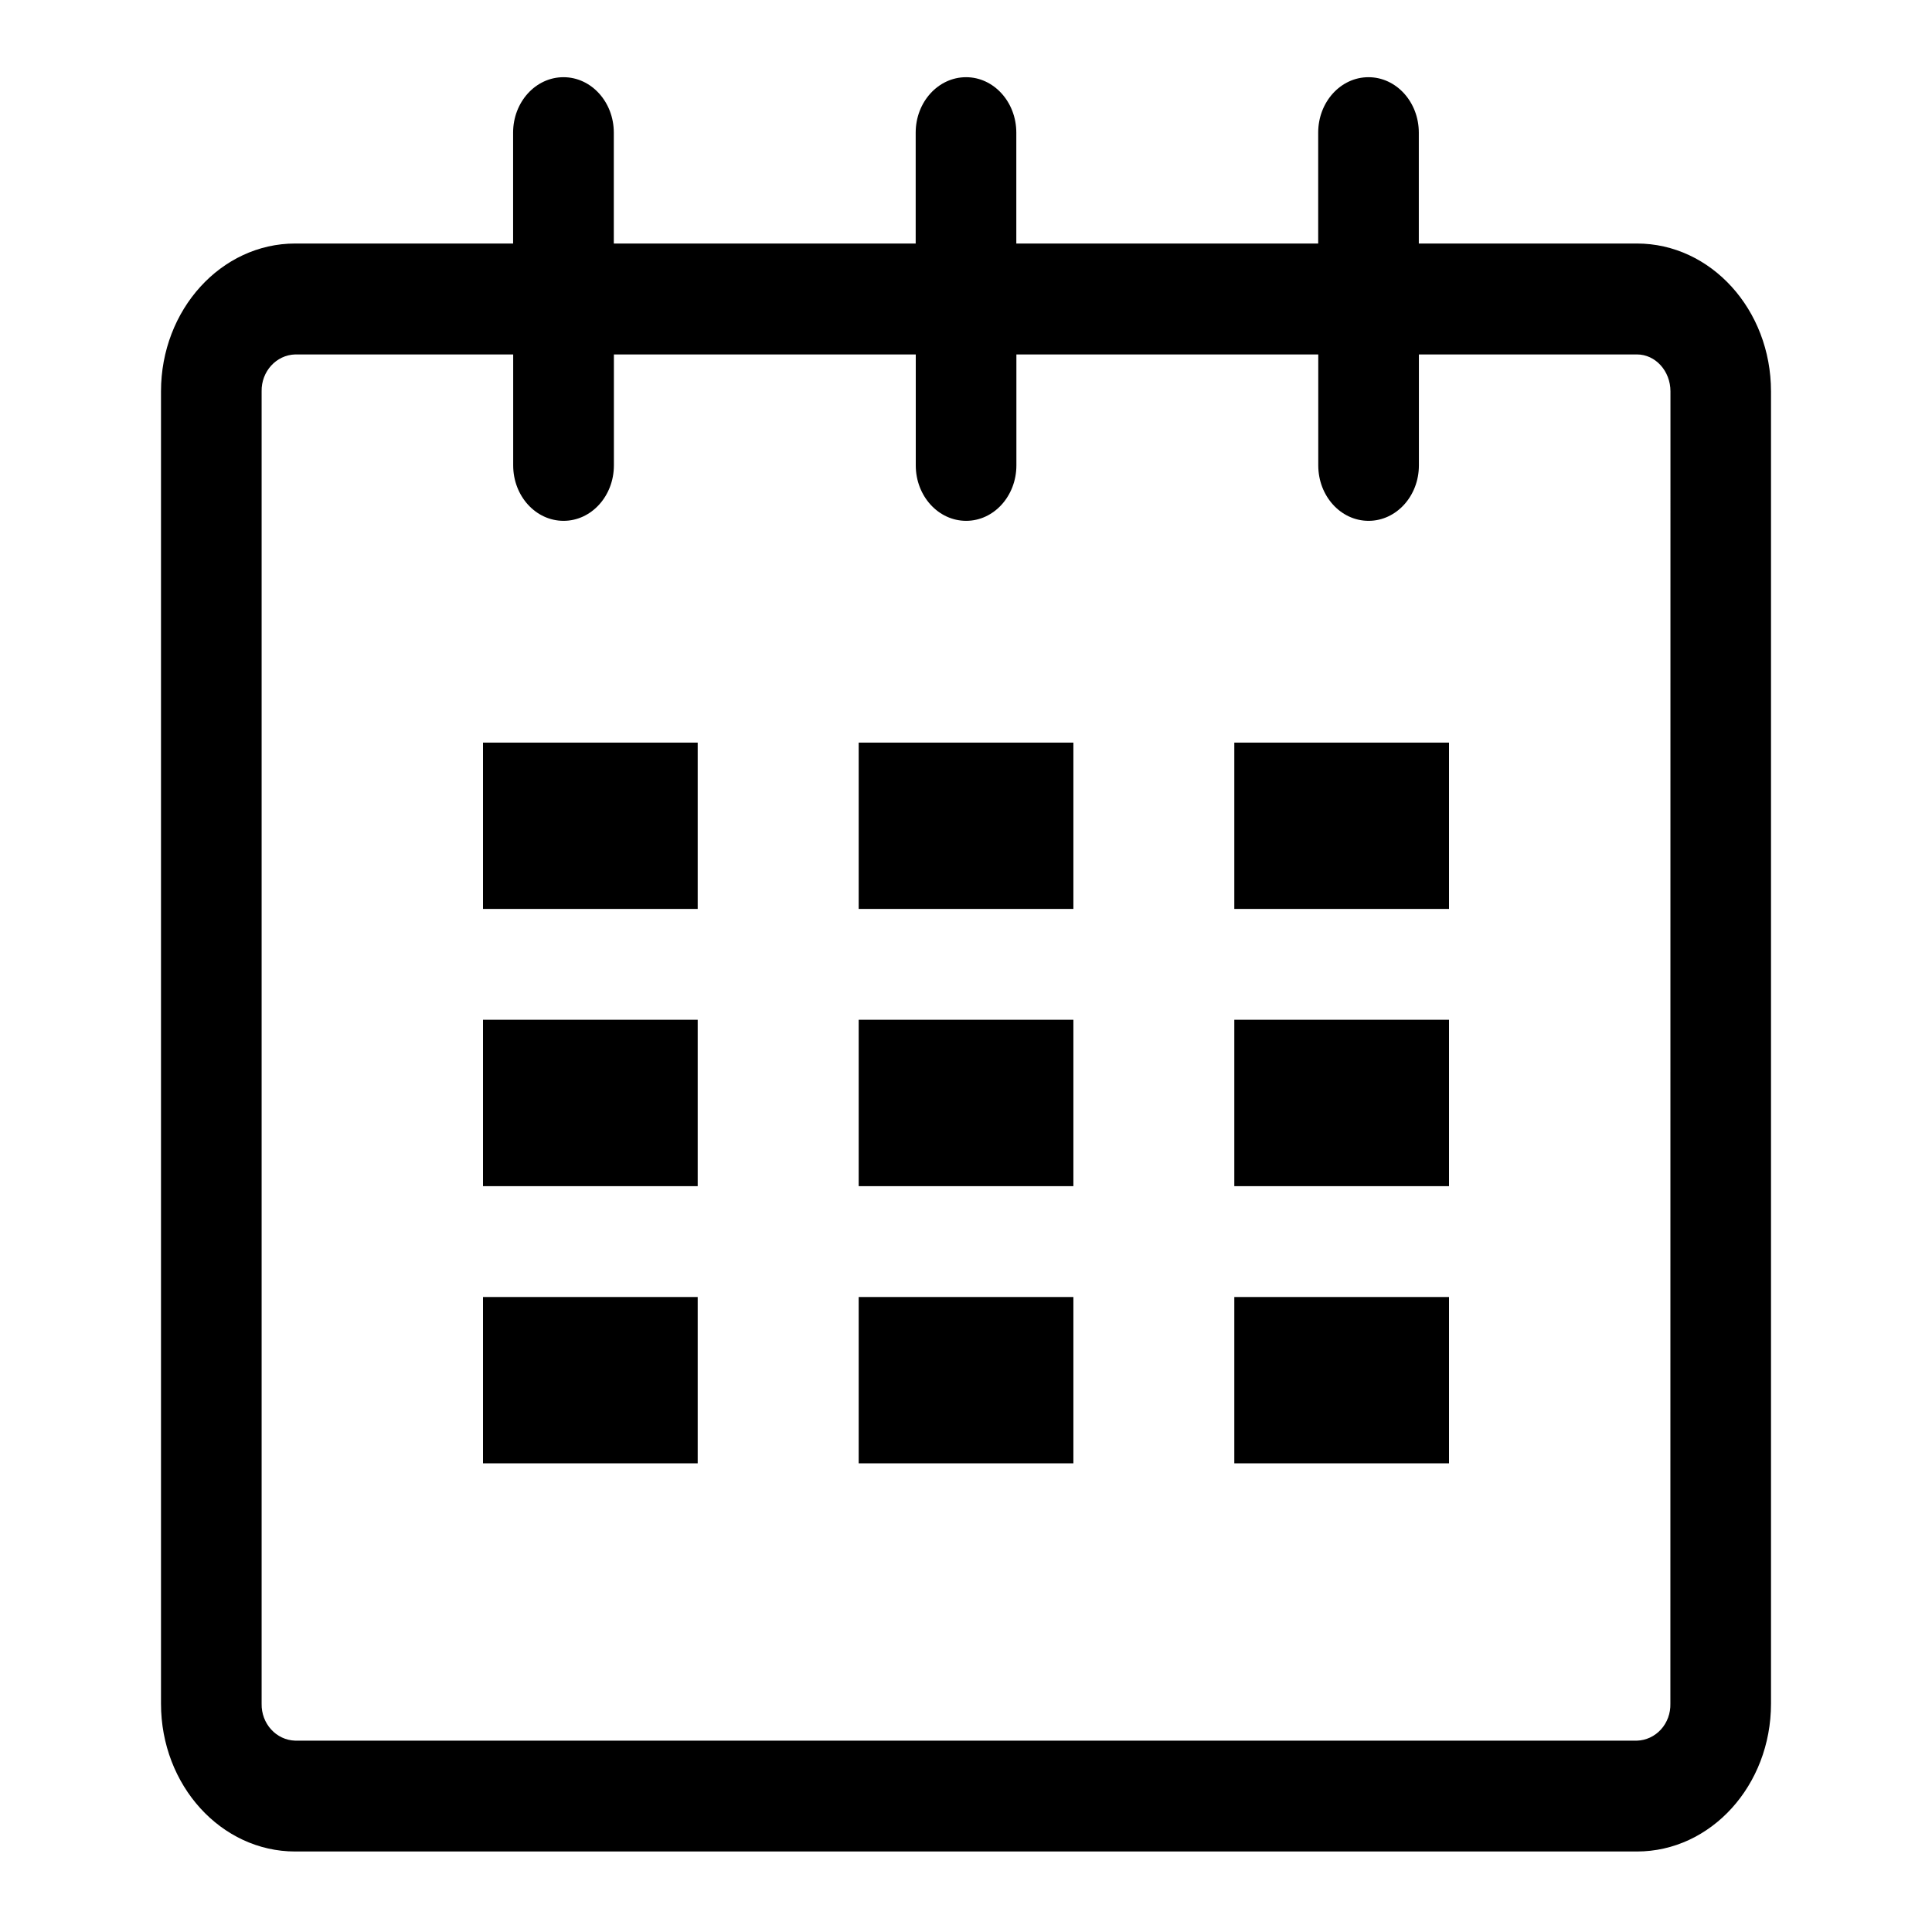 <svg width="24" height="24" viewBox="0 0 24 24" fill="none" xmlns="http://www.w3.org/2000/svg">
<path fill-rule="evenodd" clip-rule="evenodd" d="M17.625 3.025H20.334C21.254 3.025 22 3.847 22 4.862V21.164C22 22.179 21.254 23 20.334 23H3.667C2.747 23 2 22.179 2 21.164V4.862C2 3.847 2.747 3.025 3.667 3.025H6.374V1.648C6.374 1.267 6.654 0.959 7 0.959C7.345 0.959 7.625 1.267 7.625 1.648V3.025H11.375V1.648C11.375 1.267 11.655 0.959 12.001 0.959C12.345 0.959 12.625 1.267 12.625 1.648V3.025H16.375V1.648C16.375 1.267 16.654 0.959 17 0.959C17.345 0.959 17.625 1.267 17.625 1.648V3.025ZM20.633 21.484C20.711 21.398 20.753 21.283 20.75 21.164L20.751 4.862C20.751 4.609 20.565 4.403 20.335 4.403H17.626V5.781C17.626 6.162 17.346 6.47 17.001 6.47C16.655 6.47 16.376 6.162 16.376 5.781V4.403H12.626V5.781C12.626 6.162 12.346 6.47 12.002 6.47C11.656 6.47 11.376 6.162 11.376 5.781V4.403H7.626V5.781C7.626 6.162 7.346 6.47 7.001 6.47C6.655 6.47 6.375 6.162 6.375 5.781V4.403H3.667C3.431 4.41 3.245 4.615 3.25 4.862V21.164C3.245 21.412 3.431 21.616 3.667 21.623H20.334C20.447 21.62 20.555 21.57 20.633 21.484Z" fill="black"/>
<path fill-rule="evenodd" clip-rule="evenodd" d="M6 9.225H8.667V11.291H6V9.225ZM6 12.668H8.667V14.735H6V12.668ZM8.667 16.112H6V18.178H8.667V16.112ZM10.667 16.112H13.334V18.178H10.667V16.112ZM13.334 12.668H10.667V14.735H13.334V12.668ZM10.667 9.225H13.334V11.291H10.667V9.225ZM18 16.112H15.333V18.178H18V16.112ZM15.333 12.668H18V14.735H15.333V12.668ZM18 9.225H15.333V11.291H18V9.225Z" fill="black"/>
</svg>

